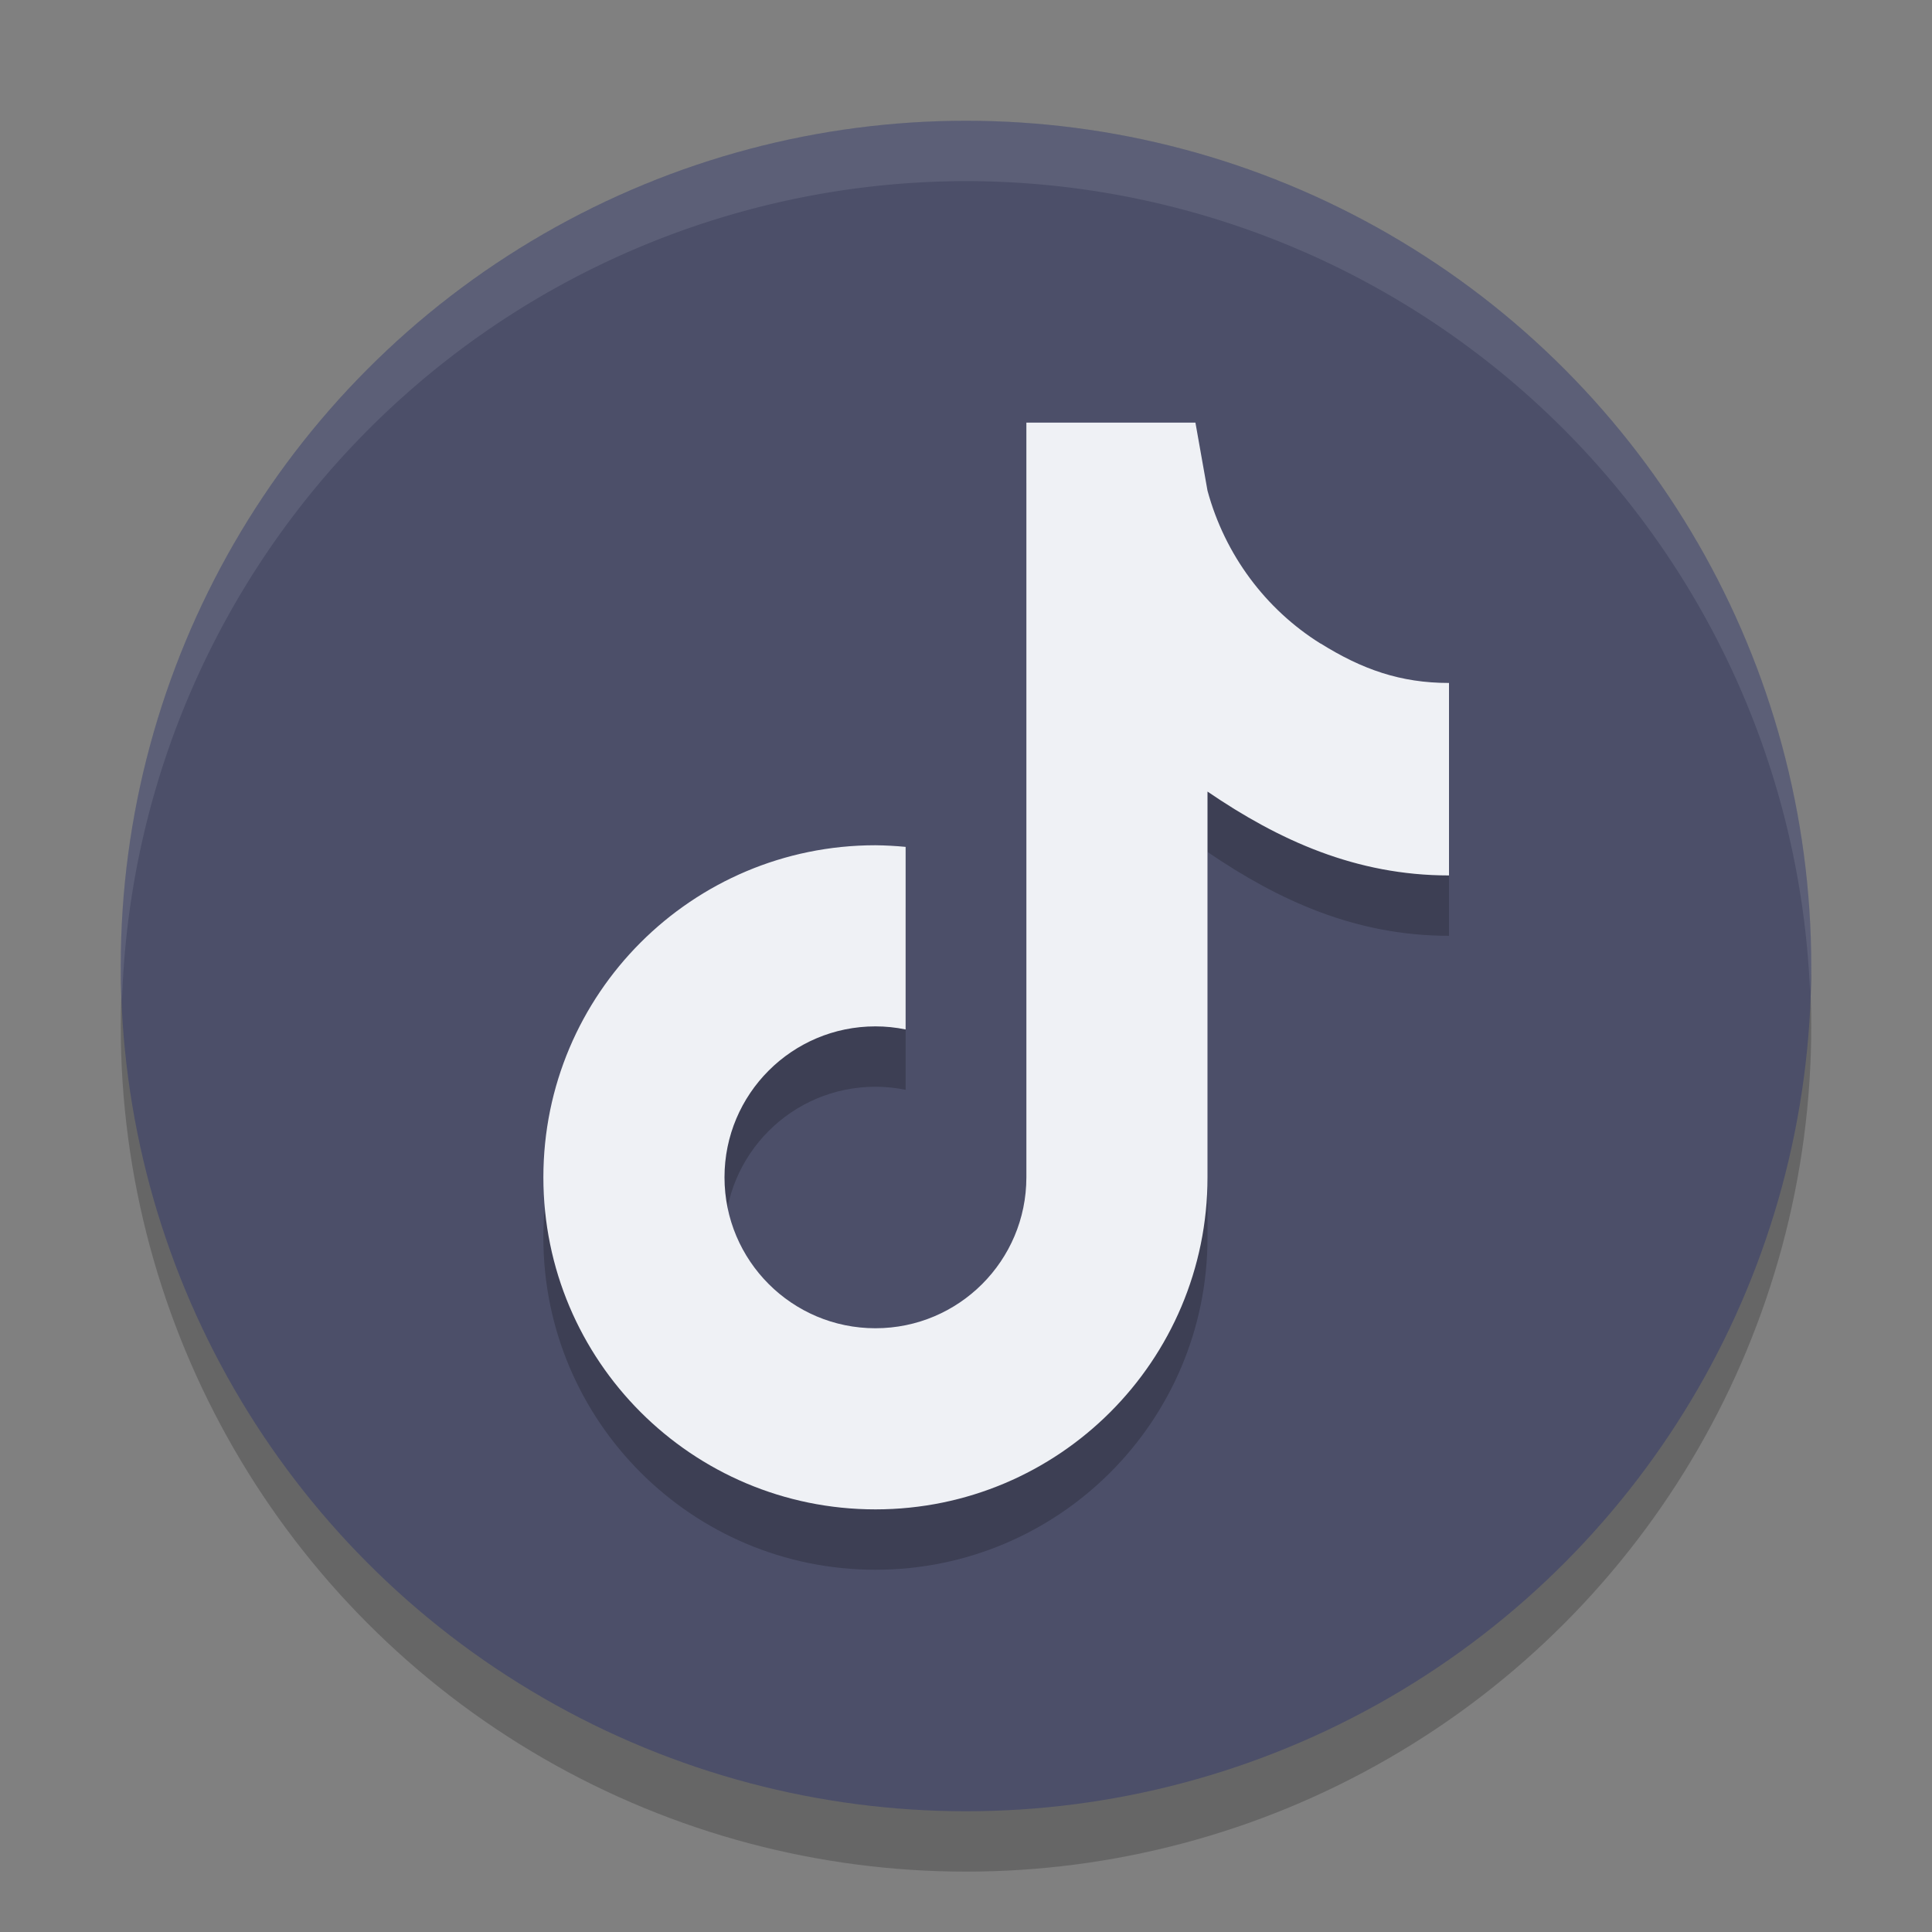 <svg xmlns="http://www.w3.org/2000/svg" width="32" height="32" version="1.1">
 <rect width="100%" height="100%" fill="#808080" stroke="none"/>
 <circle style="opacity:0.2" cx="16" cy="17" r="14"/>
 <circle style="fill:#4c4f69" cx="16" cy="16" r="14"/>
 <path style="opacity:0.2" d="M 17,8 V 15.602 20.5 C 17,21.881 15.881,23 14.5,23 13.119,23 12,21.881 12,20.5 12,19.119 13.119,18 14.5,18 c 0.168,8.9e-5 0.335,0.017 0.5,0.051 V 15.027 C 14.834,15.011 14.667,15.002 14.5,15 11.462,15 9,17.462 9,20.5 9,23.538 11.462,26 14.5,26 17.538,26 20,23.538 20,20.5 V 14.111 C 21.184,14.919 22.46,15.5 24,15.5 V 12.967 12.312 c -0.806,4.85e-4 -1.443,-0.227 -2.127,-0.654 v 0.002 C 20.962,11.092 20.288,10.188 20,9.127 L 19.8,8 Z"/>
 <path style="fill:#eff1f5" d="M 17,7 V 14.602 19.5 C 17,20.881 15.881,22 14.5,22 13.119,22 12,20.881 12,19.5 12,18.119 13.119,17 14.5,17 c 0.168,8.9e-5 0.335,0.017 0.5,0.051 V 14.027 C 14.834,14.011 14.667,14.002 14.5,14 11.462,14 9,16.462 9,19.5 9,22.538 11.462,25 14.5,25 17.538,25 20,22.538 20,19.5 V 13.111 C 21.184,13.919 22.46,14.5 24,14.5 V 11.967 11.312 c -0.806,4.85e-4 -1.443,-0.227 -2.127,-0.654 v 0.002 C 20.962,10.092 20.288,9.188 20,8.127 L 19.8,7 Z"/>
 <path style="fill:#eff1f5;opacity:0.1" d="M 16 2 A 14 14 0 0 0 2 16 A 14 14 0 0 0 2.021 16.586 A 14 14 0 0 1 16 3 A 14 14 0 0 1 29.979 16.414 A 14 14 0 0 0 30 16 A 14 14 0 0 0 16 2 z"/>
</svg>
